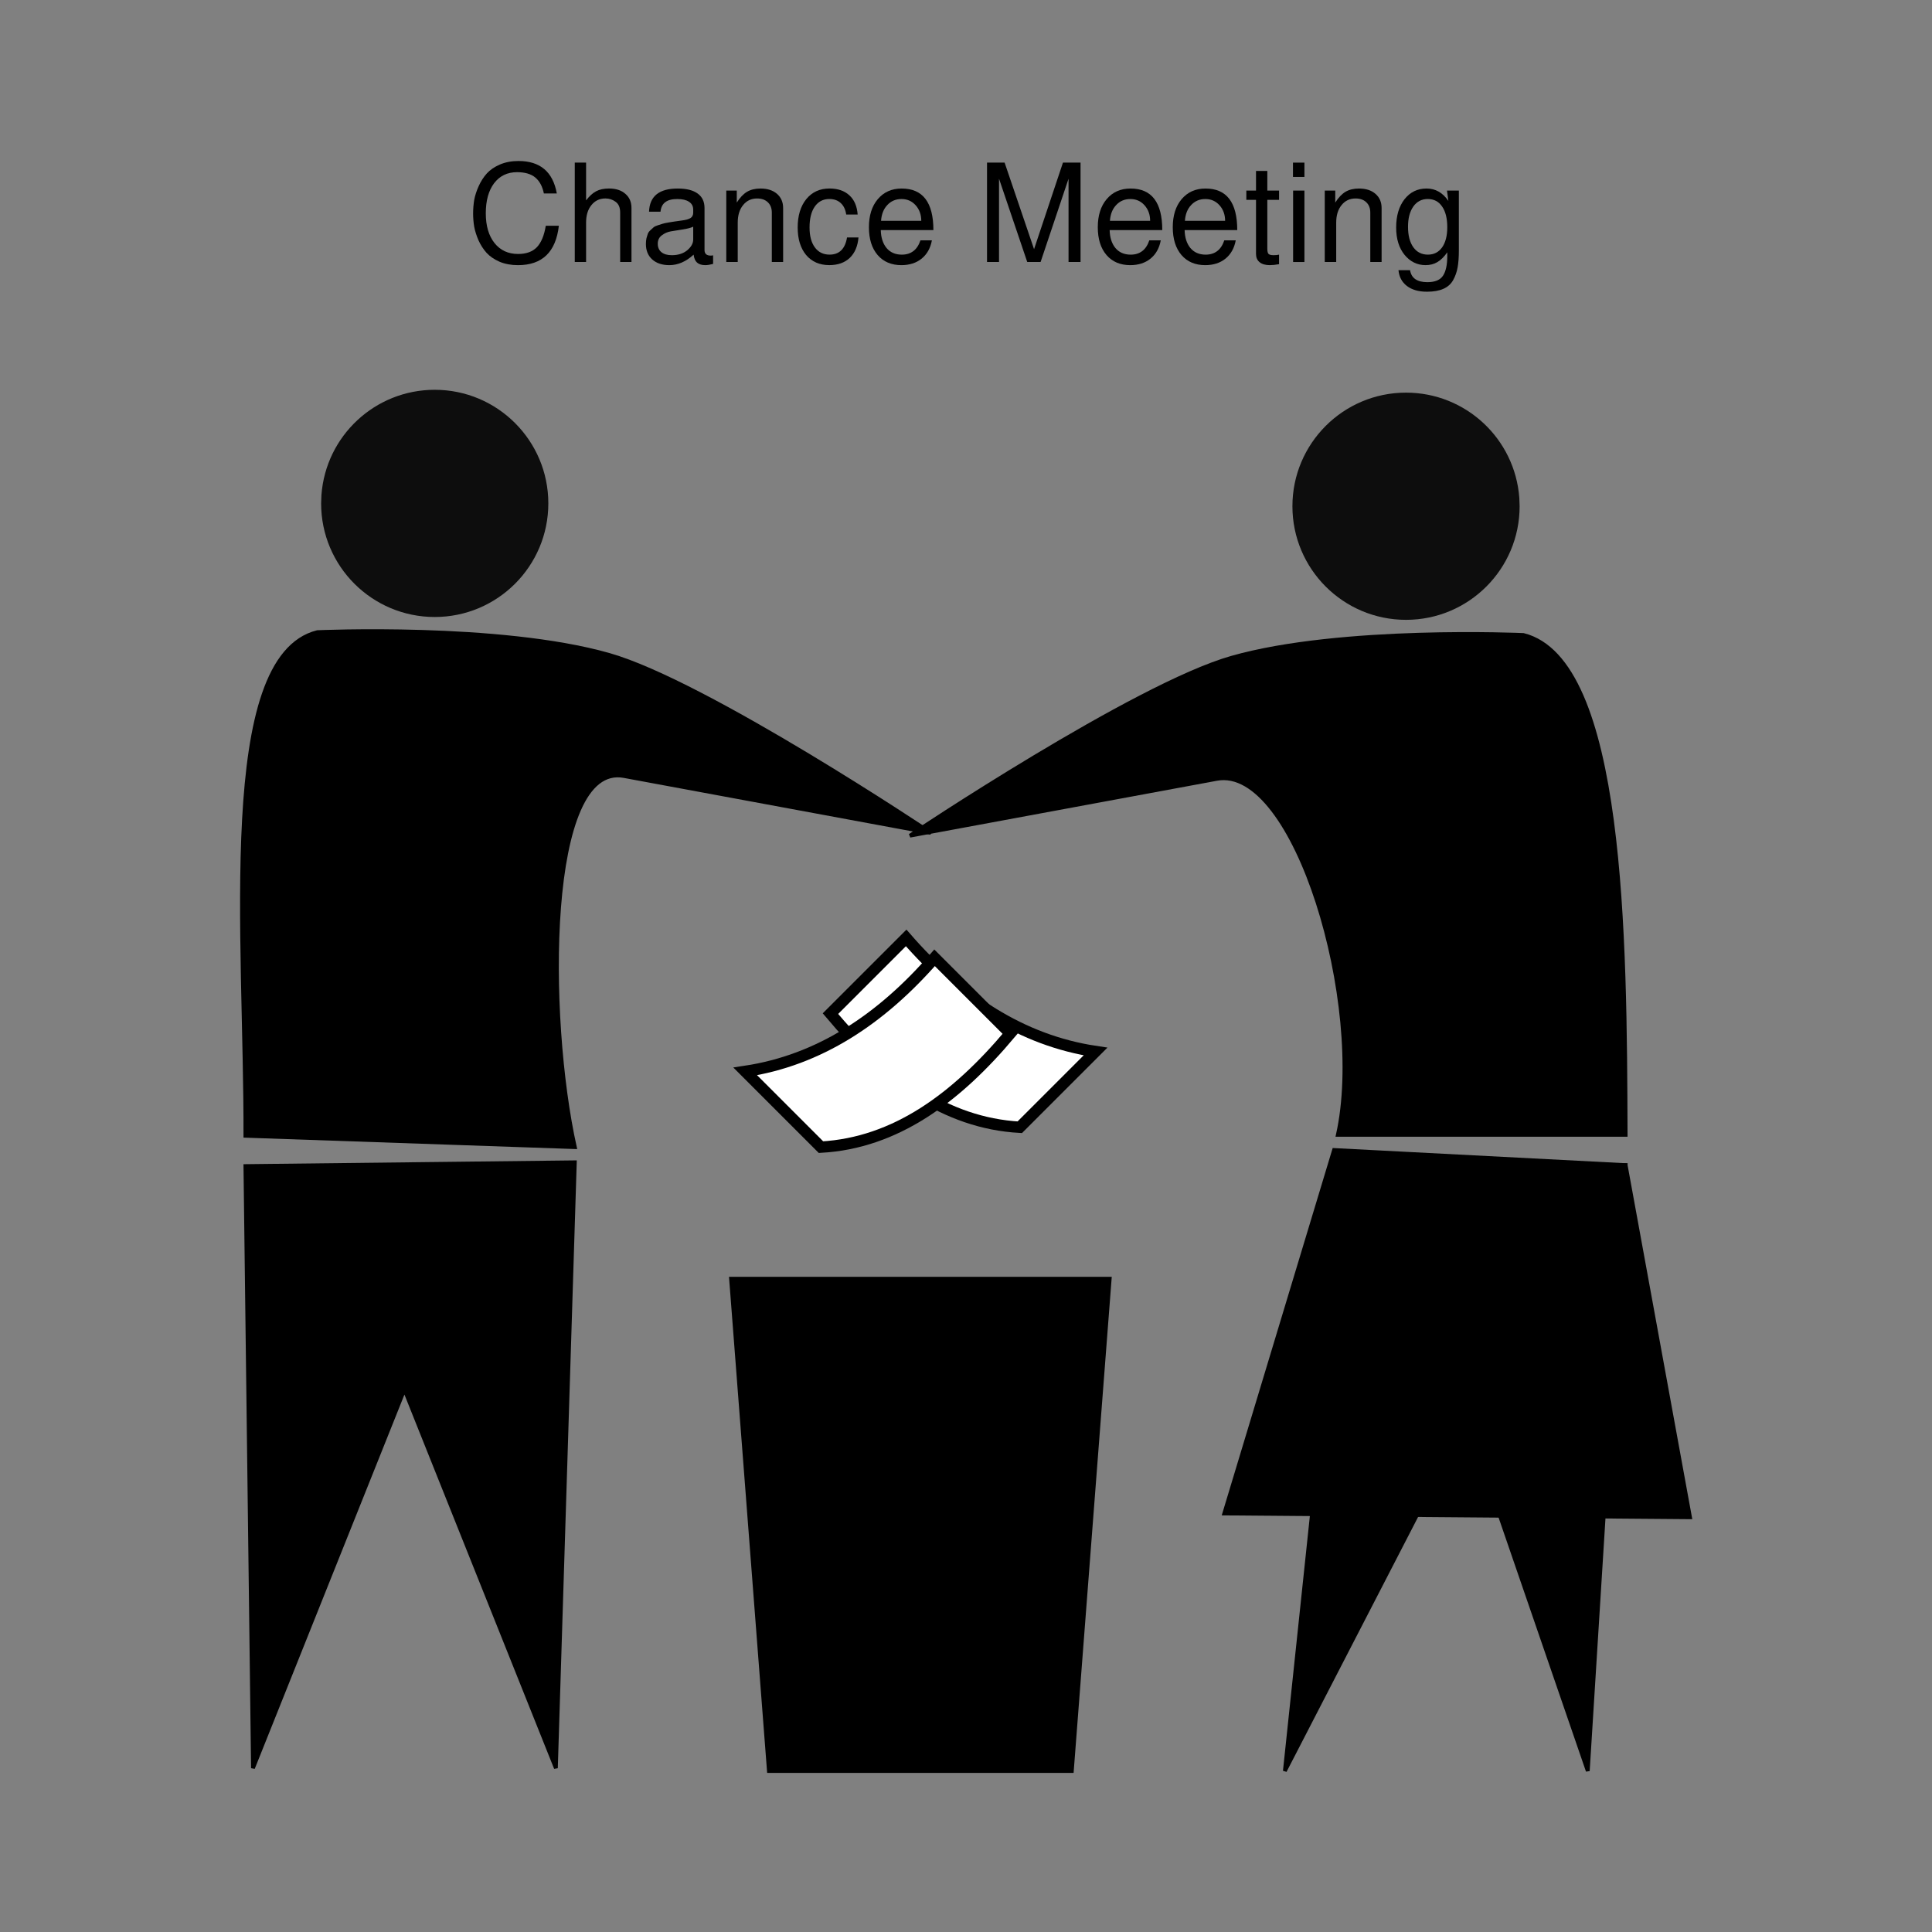 <svg:svg xmlns:dc="http://purl.org/dc/elements/1.1/" xmlns:ns2="http://creativecommons.org/ns#" xmlns:rdf="http://www.w3.org/1999/02/22-rdf-syntax-ns#" xmlns:svg="http://www.w3.org/2000/svg" height="510.204" id="svg3022" version="1.1" viewBox="-63.4 -42.517 510.204 510.204" width="510.204">
  <svg:rect x="-63.4" y="-42.517" width="510.204" height="510.204" fill="#808080" stroke="none"/>
  <svg:title id="title3295">TrashCouple</svg:title>
  <svg:g id="layer1" transform="translate(65.903 -167.19)">
    <svg:path d="m63.75 462.36h100l-10 130h-80z" id="path3032" stroke="#000" stroke-width="1px" />
    <svg:path d="m227 431.36 73 1-10 160-32-93-48 93z" id="path3034" stroke="#000" stroke-width="1px" />
    <svg:path d="m224 424.36h76c-0.168-52.133-0.511-125.33-27-132 0 0-48.141-2.194-77 6-25.629 7.277-85 47-85 47l81-15c20.775-3.847 39.654 59.66 32 94z" id="path3036" stroke="#000" stroke-width="1px" />
    <svg:path d="m270 242.36c0 16.569-13.431 30-30 30s-30-13.431-30-30 13.431-30 30-30c15.714 0 28.765 12.125 29.919 27.797" id="path3038" opacity=".9" style="color:#000000" transform="translate(2,16)" />
    <svg:path d="m153.5 200-29 96 123 1-17-93z" id="path3061" stroke="#000" stroke-width="1px" transform="translate(69.5 228.36)" />
    <svg:path d="m22.5 431.61-87 1 2 159 40-100 40 100z" id="path3034-2" stroke="#000" stroke-width="1px" />
    <svg:path d="m22.5 427.61-87-3c0.168-52.133-7.489-126.33 19-133 0 0 48.141-2.194 77 6 25.629 7.277 85 47 85 47l-81-15c-20.775-3.847-20.654 63.66-13 98z" id="path3036-0" stroke="#000" stroke-width="1px" />
    <svg:path d="m270 242.36c0 16.569-13.431 30-30 30s-30-13.431-30-30 13.431-30 30-30c15.714 0 28.765 12.125 29.919 27.797" id="path3038-2" opacity=".9" style="color:#000000" transform="matrix(-1,0,0,1,225.5,15.25)" />
    <svg:g fill="#fff" id="g3162" stroke="#000" stroke-width="3">
      <svg:path d="m90 392.36c14.316 17.053 30.366 28.902 50 30l20-20c-19.491-2.94-35.839-13.736-50-30z" id="path3040" />
      <svg:path d="m137.5 397.61c-14.316 17.053-30.366 28.902-50 30l-20-20c19.491-2.94 35.839-13.736 50-30z" id="path3040-2" />
    </svg:g>
    <svg:g id="text3166">
      <svg:path d="m-4.362 181.05c-0-1.2 0.096-2.388 0.288-3.564 0.216-1.176 0.612-2.4 1.188-3.672s1.284-2.376 2.124-3.312c0.864-0.96 2.016-1.752 3.456-2.376 1.464-0.624 3.108-0.936 4.932-0.936 5.712 0 9.084 2.856 10.116 8.568h-3.42c-0.384-1.872-1.14-3.276-2.268-4.212-1.128-0.936-2.736-1.404-4.824-1.404-2.544 0-4.56 0.972-6.048 2.916-1.464 1.944-2.196 4.596-2.196 7.956-0 3.288 0.768 5.904 2.304 7.848 1.536 1.92 3.612 2.88 6.228 2.88 2.16 0 3.816-0.6 4.968-1.8 1.152-1.224 1.932-3.108 2.34-5.652h3.456c-0.792 6.936-4.392 10.404-10.8 10.404-1.8 0-3.42-0.3-4.86-0.9-1.416-0.624-2.556-1.404-3.42-2.34-0.84-0.936-1.548-2.028-2.124-3.276-0.552-1.272-0.936-2.484-1.152-3.636-0.192-1.152-0.288-2.316-0.288-3.492" id="path3171" style="" />
      <svg:path d="m34.47 180.79c-0-1.32-0.408-2.268-1.224-2.844-0.792-0.576-1.68-0.864-2.664-0.864-1.536 0-2.772 0.588-3.708 1.764-0.936 1.152-1.404 2.688-1.404 4.608v10.404h-2.988v-26.244h2.988v9.972c0.888-1.152 1.776-1.956 2.664-2.412 0.912-0.48 2.04-0.72 3.384-0.72 1.824 0 3.264 0.468 4.32 1.404 1.08 0.912 1.62 2.16 1.62 3.744v14.256h-2.988v-13.068" id="path3173" style="" />
      <svg:path d="m42.096 180.58c0.144-4.08 2.664-6.12 7.56-6.12 2.328 0 4.092 0.444 5.292 1.332 1.2 0.864 1.8 2.136 1.8 3.816v11.088c-0 0.984 0.54 1.476 1.62 1.476 0.216 0 0.432-0.024 0.648-0.072v2.268c-0.84 0.216-1.524 0.324-2.052 0.324-0.96 0-1.692-0.228-2.196-0.684-0.48-0.432-0.78-1.128-0.9-2.088-2.016 1.848-4.152 2.772-6.408 2.772-1.896 0-3.408-0.504-4.536-1.512-1.104-1.008-1.656-2.364-1.656-4.068-0-0.552 0.048-1.056 0.144-1.512 0.12-0.456 0.24-0.852 0.36-1.188 0.144-0.36 0.384-0.684 0.72-0.972 0.336-0.312 0.612-0.564 0.828-0.756 0.24-0.192 0.624-0.372 1.152-0.54 0.552-0.192 0.972-0.324 1.26-0.396 0.288-0.096 0.792-0.204 1.512-0.324 0.72-0.12 1.248-0.204 1.584-0.252 0.336-0.048 0.936-0.132 1.8-0.252 1.176-0.144 1.992-0.372 2.448-0.684 0.456-0.312 0.684-0.78 0.684-1.404v-0.792c-0-0.912-0.372-1.608-1.116-2.088-0.72-0.48-1.752-0.72-3.096-0.72-1.392 0-2.448 0.276-3.168 0.828-0.72 0.528-1.14 1.368-1.26 2.52h-3.024m6.012 11.484c1.656 0 3.012-0.432 4.068-1.296 1.056-0.888 1.584-1.836 1.584-2.844v-3.384c-0.6 0.288-1.512 0.528-2.736 0.72-1.2 0.192-2.244 0.36-3.132 0.504-0.888 0.144-1.692 0.492-2.412 1.044-0.72 0.528-1.08 1.272-1.08 2.232-0 0.96 0.324 1.704 0.972 2.232 0.648 0.528 1.56 0.792 2.736 0.792" id="path3175" style="" />
      <svg:path d="m62.494 175h2.772v3.168c0.84-1.32 1.74-2.268 2.7-2.844 0.984-0.576 2.172-0.864 3.564-0.864 1.824 0 3.276 0.468 4.356 1.404 1.08 0.936 1.62 2.184 1.62 3.744v14.256h-2.988v-13.068c-0-1.128-0.348-2.028-1.044-2.7-0.696-0.672-1.644-1.008-2.844-1.008-1.536 0-2.772 0.588-3.708 1.764-0.936 1.152-1.404 2.688-1.404 4.608v10.404h-3.024v-18.864" id="path3177" style="" />
      <svg:path d="m97.19 181.33h-3.024c-0.192-1.32-0.672-2.328-1.44-3.024-0.768-0.72-1.776-1.08-3.024-1.08-1.632 0-2.916 0.672-3.852 2.016-0.912 1.32-1.368 3.156-1.368 5.508-0 2.232 0.468 3.984 1.404 5.256 0.936 1.272 2.232 1.908 3.888 1.908 2.568 0 4.104-1.512 4.608-4.536h3.024c-0.192 2.304-0.96 4.104-2.304 5.4-1.344 1.272-3.144 1.908-5.4 1.908-2.568 0-4.608-0.888-6.12-2.664-1.488-1.8-2.232-4.224-2.232-7.272-0-3.12 0.756-5.616 2.268-7.488 1.536-1.872 3.576-2.808 6.12-2.808 2.184 0 3.924 0.588 5.22 1.764 1.32 1.176 2.064 2.88 2.232 5.112" id="path3179" style="" />
      <svg:path d="m117.19 185.44h-13.896c0.048 1.968 0.552 3.54 1.512 4.716 0.984 1.176 2.328 1.764 4.032 1.764 2.448 0 4.092-1.26 4.932-3.78h3.024c-0.384 2.064-1.284 3.672-2.7 4.824s-3.204 1.728-5.364 1.728c-2.64 0-4.728-0.888-6.264-2.664-1.536-1.8-2.304-4.248-2.304-7.344-0-3.096 0.78-5.568 2.34-7.416 1.584-1.872 3.684-2.808 6.3-2.808 5.592 0 8.388 3.66 8.388 10.98m-13.824-2.448h10.62c-0-1.632-0.492-3-1.476-4.104-0.984-1.104-2.232-1.656-3.744-1.656-1.512 0-2.76 0.528-3.744 1.584-0.984 1.032-1.536 2.424-1.656 4.176" id="path3181" style="" />
      <svg:path d="m145.5 193.86h-3.528l-7.452-21.996v21.996h-3.168v-26.244h4.644l7.776 22.86 7.632-22.86h4.644v26.244h-3.168v-21.996l-7.38 21.996" id="path3183" style="" />
      <svg:path d="m177.63 185.44h-13.896c0.048 1.968 0.552 3.54 1.512 4.716 0.984 1.176 2.328 1.764 4.032 1.764 2.448 0 4.092-1.26 4.932-3.78h3.024c-0.384 2.064-1.284 3.672-2.7 4.824s-3.204 1.728-5.364 1.728c-2.64 0-4.728-0.888-6.264-2.664-1.536-1.8-2.304-4.248-2.304-7.344s0.78-5.568 2.34-7.416c1.584-1.872 3.684-2.808 6.3-2.808 5.592 0 8.388 3.66 8.388 10.98m-13.824-2.448h10.62c-0-1.632-0.492-3-1.476-4.104-0.984-1.104-2.232-1.656-3.744-1.656-1.512 0-2.76 0.528-3.744 1.584-0.984 1.032-1.536 2.424-1.656 4.176" id="path3185" style="" />
      <svg:path d="m197.43 185.44h-13.896c0.048 1.968 0.552 3.54 1.512 4.716 0.984 1.176 2.328 1.764 4.032 1.764 2.448 0 4.092-1.26 4.932-3.78h3.024c-0.384 2.064-1.284 3.672-2.7 4.824s-3.204 1.728-5.364 1.728c-2.64 0-4.728-0.888-6.264-2.664-1.536-1.8-2.304-4.248-2.304-7.344s0.78-5.568 2.34-7.416c1.584-1.872 3.684-2.808 6.3-2.808 5.592 0 8.388 3.66 8.388 10.98m-13.824-2.448h10.62c-0-1.632-0.492-3-1.476-4.104-0.984-1.104-2.232-1.656-3.744-1.656-1.512 0-2.76 0.528-3.744 1.584-0.984 1.032-1.536 2.424-1.656 4.176" id="path3187" style="" />
      <svg:path d="m208.47 175v2.448h-3.096v12.924c-0 0.672 0.108 1.128 0.324 1.368 0.24 0.216 0.684 0.324 1.332 0.324 0.6 0 1.08-0.048 1.44-0.144v2.52c-0.936 0.168-1.752 0.252-2.448 0.252-1.176 0-2.076-0.264-2.7-0.792-0.624-0.504-0.936-1.236-0.936-2.196v-14.256h-2.556v-2.448h2.556v-5.184h2.988v5.184h3.096" id="path3189" style="" />
      <svg:path d="m215.17 175v18.864h-2.988v-18.864h2.988m0-7.38v3.78h-3.024v-3.78h3.024" id="path3191" style="" />
      <svg:path d="m220.54 175h2.772v3.168c0.84-1.32 1.74-2.268 2.7-2.844 0.984-0.576 2.172-0.864 3.564-0.864 1.824 0 3.276 0.468 4.356 1.404 1.08 0.936 1.62 2.184 1.62 3.744v14.256h-2.988v-13.068c-0-1.128-0.348-2.028-1.044-2.7-0.696-0.672-1.644-1.008-2.844-1.008-1.536 0-2.772 0.588-3.708 1.764-0.936 1.152-1.404 2.688-1.404 4.608v10.404h-3.024v-18.864" id="path3193" style="" />
      <svg:path d="m247.17 194.69c-2.208 0-4.056-0.9-5.544-2.7-1.488-1.824-2.232-4.236-2.232-7.236 0-3.072 0.732-5.556 2.196-7.452 1.488-1.896 3.432-2.844 5.832-2.844 2.352 0 4.272 1.092 5.76 3.276l-0.36-2.736h3.132v15.768c-0 1.8-0.108 3.3-0.324 4.5-0.216 1.224-0.612 2.352-1.188 3.384-0.576 1.032-1.44 1.8-2.592 2.304-1.128 0.504-2.568 0.756-4.32 0.756-2.208-0-3.972-0.504-5.292-1.512s-2.064-2.4-2.232-4.176h3.06c0.336 2.112 1.86 3.168 4.572 3.168 2.016 0 3.396-0.576 4.14-1.728 0.744-1.128 1.116-2.856 1.116-5.184v-0.972c-0.84 1.2-1.716 2.064-2.628 2.592-0.888 0.528-1.92 0.792-3.096 0.792m0.576-17.46c-1.608 0-2.88 0.66-3.816 1.98-0.936 1.32-1.404 3.108-1.404 5.364-0 2.28 0.468 4.08 1.404 5.4 0.936 1.296 2.22 1.944 3.852 1.944 1.584 0 2.832-0.636 3.744-1.908 0.912-1.296 1.368-3.072 1.368-5.328-0-2.352-0.456-4.176-1.368-5.472-0.888-1.32-2.148-1.98-3.78-1.98" id="path3195" style="" />
    </svg:g>
  </svg:g>
</svg:svg>